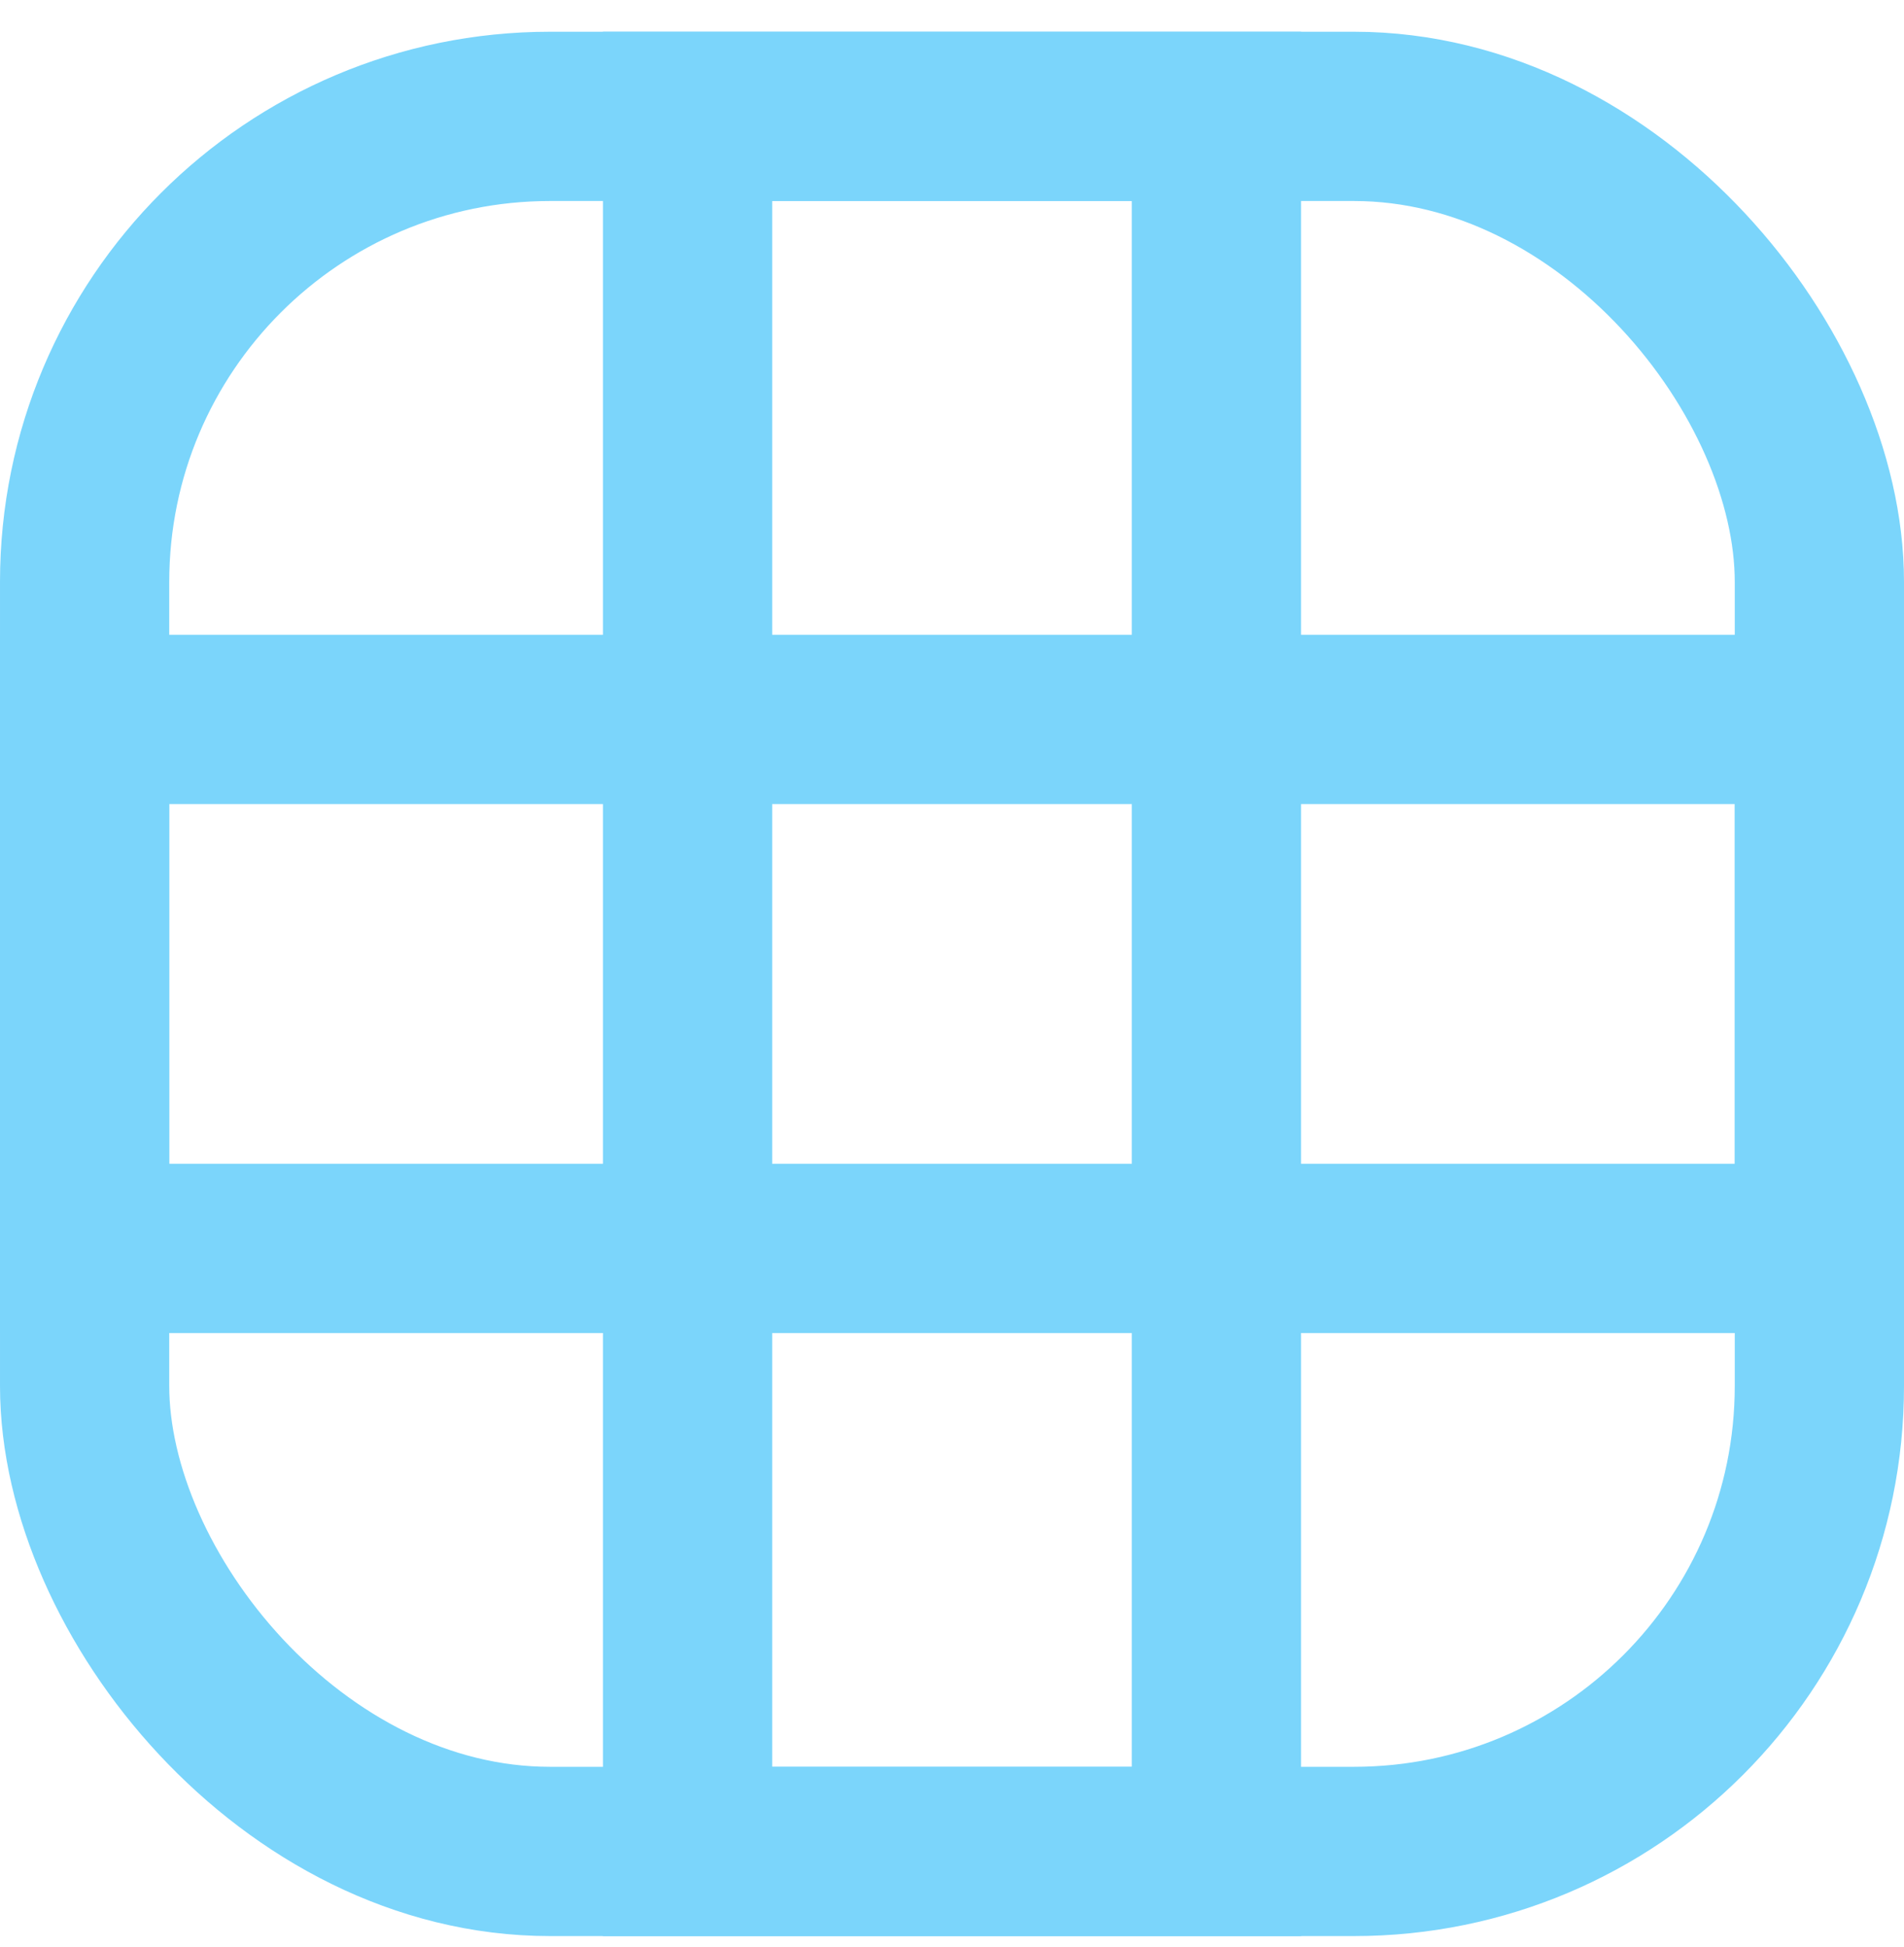 <svg width="45" height="46" viewBox="0 0 45 46" fill="none" xmlns="http://www.w3.org/2000/svg">
<rect x="2" y="2.75" width="41" height="41" rx="11" stroke="#7BD5FB" stroke-width="4"/>
<rect x="16.25" y="43.75" width="41" height="12.5" transform="rotate(-90 16.25 43.75)" stroke="#7BD5FB" stroke-width="4"/>
<rect x="2" y="17" width="41" height="12.5" stroke="#7BD5FB" stroke-width="4"/>
</svg>
